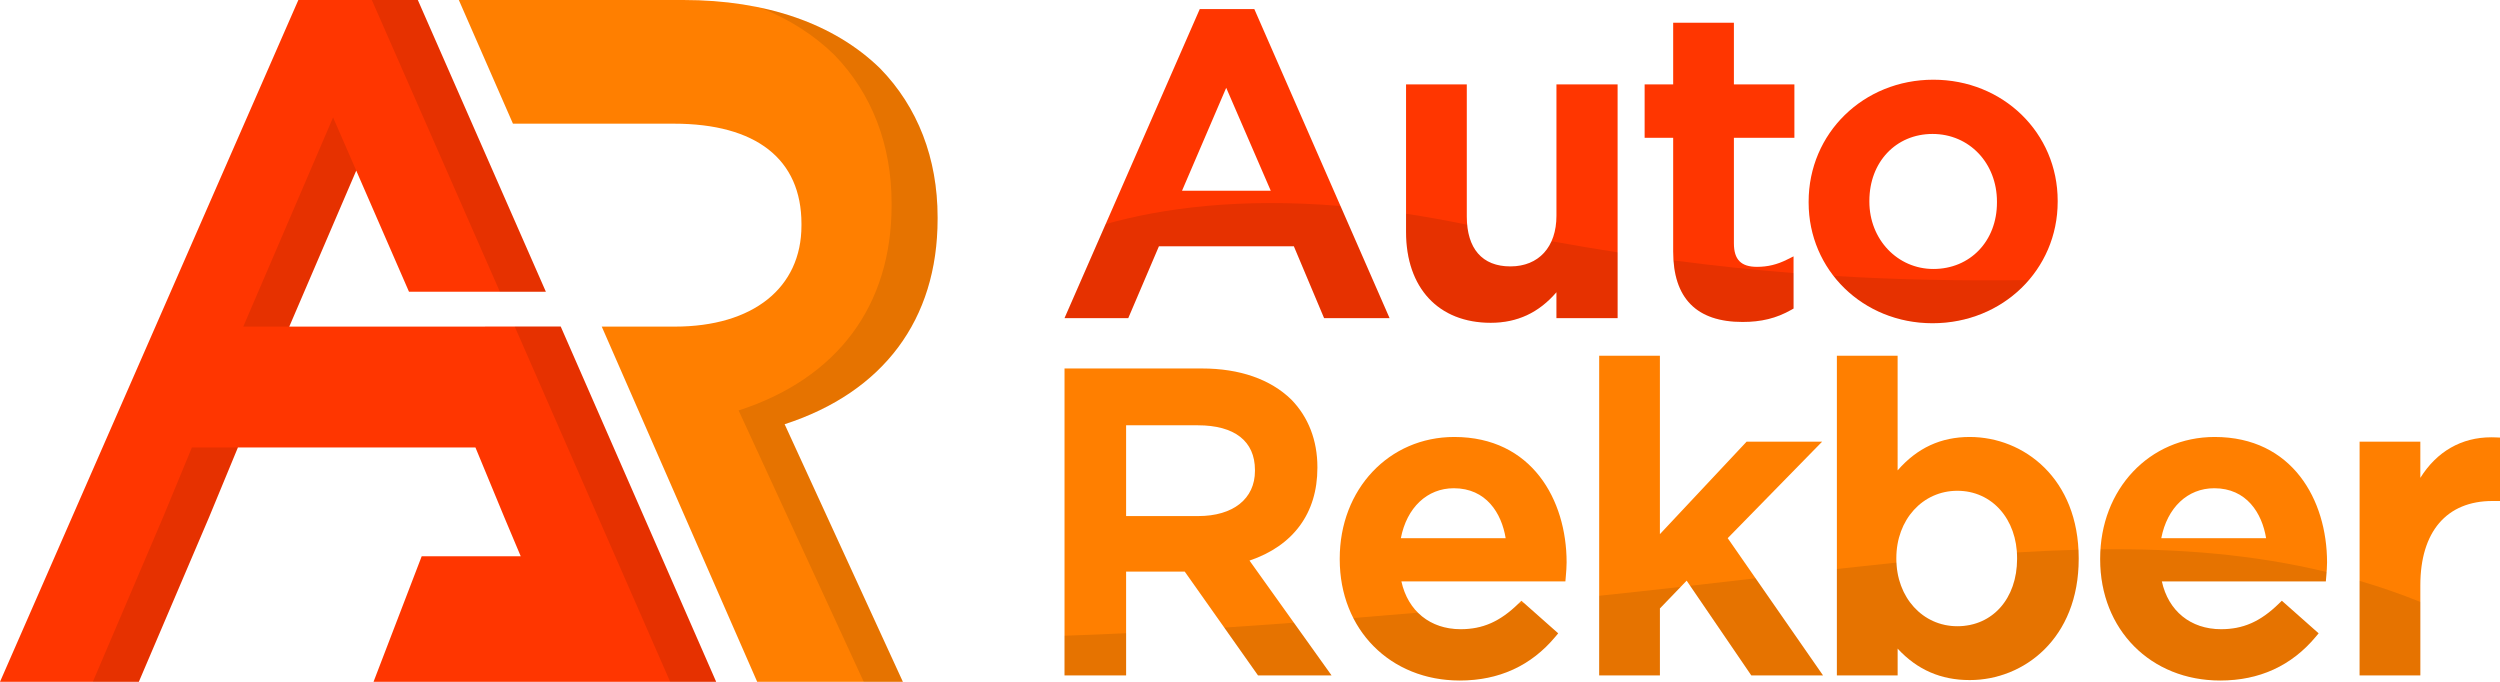 <?xml version="1.0" encoding="utf-8"?>
<!-- Generator: Adobe Illustrator 16.0.0, SVG Export Plug-In . SVG Version: 6.00 Build 0)  -->
<!DOCTYPE svg PUBLIC "-//W3C//DTD SVG 1.1//EN" "http://www.w3.org/Graphics/SVG/1.1/DTD/svg11.dtd">
<svg version="1.1" id="Layer_1" xmlns="http://www.w3.org/2000/svg" xmlns:xlink="http://www.w3.org/1999/xlink" x="0px" y="0px" viewBox="0 0 407 111" enable-background="new 0 0 407 111" xml:space="preserve">
<g>
	<g>
		<path fill="#FF7F00" d="M152.639,35.657V35.35c0-9.561-3.224-17.92-9.349-24.2C135.817,3.855,124.736,0,111.245,0H74.697
			l8.811,20.135h26.202c13.392,0,20.767,5.784,20.767,16.288v0.307c0,10.141-7.899,16.441-20.612,16.441h-11.9L123.27,111h23.717
			l-19.252-41.936C143.813,63.844,152.639,52.039,152.639,35.657z"/>
		<path opacity="0.1" d="M152.639,35.657V35.35c0-9.562-3.224-17.92-9.349-24.2c-4.996-4.875-11.611-8.207-19.475-9.884
			c4.637,1.847,8.671,4.404,11.989,7.643c6.125,6.28,9.349,14.639,9.349,24.2v0.307c0,16.381-8.826,28.187-24.905,33.407
			L140.617,111h6.37l-19.252-41.936C143.813,63.843,152.639,52.038,152.639,35.657z"/>
		<polygon fill="#FF3600" points="91.284,53.163 47.092,53.17 57.995,27.772 66.581,47.49 88.863,47.49 68.019,0 48.573,0 0,111 
			22.599,111 34.042,84.185 38.73,72.846 77.401,72.846 82.094,84.193 84.776,90.564 68.65,90.564 60.809,111 116.592,111 
			91.673,54.055 		"/>
		<polygon opacity="0.1" points="91.673,54.056 91.284,53.163 83.799,53.163 84.188,54.056 109.106,111 116.592,111 		"/>
		<polygon opacity="0.1" points="26.556,84.185 15.113,111 22.599,111 34.042,84.185 38.73,72.846 31.245,72.846 		"/>
		<polygon opacity="0.1" points="39.606,53.17 47.093,53.168 57.995,27.772 54.225,19.116 		"/>
		<polygon opacity="0.1" points="88.863,47.49 68.019,0 60.534,0 81.378,47.49 		"/>
	</g>
	<path fill="#FF3600" d="M195.32,1.48l-22.016,50.311h10.375l4.994-11.703h21.967l4.924,11.703h10.656L204.205,1.48H195.32z
		 M206.878,31.048h-14.443l7.191-16.754L206.878,31.048z"/>
	<path fill="#FF3600" d="M253.39,35.119c0,5.091-2.877,8.254-7.506,8.254c-4.572,0-7.09-2.883-7.09-8.117v-21.52h-9.889v24.012
		c0,9.13,5.283,14.803,13.787,14.803c4.308,0,7.824-1.632,10.697-4.977v4.215h9.957V13.737h-9.957V35.119z"/>
	<path fill="#FF3600" d="M282.279,3.697h-9.887v10.04h-4.647v8.693h4.647v18.504c0,7.618,3.797,11.479,11.29,11.479
		c3.078,0,5.524-0.607,7.927-1.967l0.38-0.214v-8.498l-1.082,0.539c-1.595,0.798-3.143,1.169-4.867,1.169
		c-2.601,0-3.761-1.179-3.761-3.823V22.43h9.849v-8.693h-9.849V3.697z"/>
	<path fill="#FF3600" d="M314.754,12.976c-11.389,0-20.309,8.721-20.309,19.856v0.139c0,11.018,8.859,19.65,20.17,19.65
		c11.425,0,20.376-8.692,20.376-19.789v-0.137C334.991,21.636,326.103,12.976,314.754,12.976z M304.334,32.695
		c0-6.31,4.324-10.888,10.281-10.888c5.979,0,10.489,4.74,10.489,11.025v0.139c0,6.268-4.354,10.817-10.351,10.817
		c-5.843,0-10.42-4.813-10.42-10.957V32.695z"/>
	<path fill="#FF7F00" d="M214.472,76.178v-0.139c0-4.343-1.464-8.138-4.247-10.989c-3.392-3.312-8.417-5.062-14.534-5.062h-22.387
		v49.965h10.026V93.058h9.547l11.929,16.896h11.967l-13.354-18.691C210.558,88.851,214.472,83.529,214.472,76.178z M183.33,69.238
		h11.668c6.003,0,9.309,2.586,9.309,7.285v0.138c0,4.538-3.54,7.355-9.239,7.355H183.33V69.238z"/>
	<path fill="#FF7F00" d="M236.75,71.139c-10.627,0-18.642,8.506-18.642,19.787v0.139c0,11.427,8.22,19.721,19.544,19.721
		c6.376,0,11.609-2.397,15.556-7.125l0.463-0.556l-5.986-5.304l-0.498,0.486c-2.983,2.907-5.794,4.148-9.396,4.148
		c-4.953,0-8.58-2.959-9.645-7.785h26.7l0.074-0.876c0.064-0.767,0.124-1.491,0.124-2.226
		C255.045,81.39,249.389,71.139,236.75,71.139z M236.681,79.485c5.271,0,7.779,4.061,8.44,8.133h-17.063
		C229.018,82.647,232.334,79.485,236.681,79.485z"/>
	<polygon fill="#FF7F00" points="296.646,71.899 284.35,71.899 270.232,86.959 270.232,57.912 260.346,57.912 260.346,109.953 
		270.232,109.953 270.232,99.052 274.588,94.53 285.112,109.953 296.784,109.953 281.271,87.613 	"/>
	<path fill="#FF7F00" d="M320.67,71.139c-4.696,0-8.554,1.783-11.737,5.44V57.912h-9.889v52.041h9.889v-4.364
		c3.186,3.444,7.043,5.125,11.737,5.125c8.814,0,17.74-6.772,17.74-19.718v-0.139C338.41,77.912,329.484,71.139,320.67,71.139z
		 M328.383,90.996c0,6.45-4,10.955-9.725,10.955c-5.665,0-9.934-4.709-9.934-10.955v-0.139c0-6.247,4.269-10.958,9.934-10.958
		c5.636,0,9.725,4.607,9.725,10.958V90.996z"/>
	<path fill="#FF7F00" d="M360.549,71.139c-10.627,0-18.641,8.506-18.641,19.787v0.139c0,11.427,8.218,19.721,19.542,19.721
		c6.378,0,11.61-2.397,15.556-7.125l0.464-0.556l-5.986-5.304l-0.499,0.486c-2.982,2.907-5.794,4.148-9.396,4.148
		c-4.953,0-8.581-2.959-9.643-7.785h26.699l0.074-0.876c0.064-0.767,0.125-1.491,0.125-2.226
		C378.844,81.39,373.187,71.139,360.549,71.139z M360.479,79.485c5.271,0,7.779,4.061,8.442,8.133h-17.066
		C352.816,82.647,356.13,79.485,360.479,79.485z"/>
	<path fill="#FF7F00" d="M406.284,71.207c-0.235-0.01-0.468-0.016-0.697-0.016c-4.868,0-8.884,2.32-11.556,6.605v-5.897h-9.889
		v38.054h9.889V95.289c0-8.723,4.276-13.727,11.736-13.727H407V71.237L406.284,71.207z"/>
	<path opacity="0.1" d="M183.679,51.791l4.994-11.703h21.967l4.924,11.703h10.656l-7.987-18.253
		c-16.418-1.363-29.001,0.351-38.231,2.947l-6.698,15.306H183.679z"/>
	<path opacity="0.1" d="M242.692,52.552c4.308,0,7.824-1.632,10.697-4.977v4.215h9.957V41.084
		c-3.536-0.551-7.116-1.153-10.758-1.813c-1.157,2.6-3.516,4.103-6.705,4.103c-4.165,0-6.618-2.398-7.023-6.781l0,0
		c-3.445-0.718-6.76-1.311-9.955-1.795v2.952C228.905,46.879,234.188,52.552,242.692,52.552z"/>
	<path opacity="0.1" d="M283.683,52.414c3.078,0,5.524-0.607,7.927-1.967l0.38-0.214v-5.775c-6.499-0.511-12.973-1.194-19.544-2.064
		C272.913,49.043,276.686,52.414,283.683,52.414z"/>
	<path opacity="0.1" d="M314.615,52.622c6.374,0,11.975-2.708,15.685-7.025c-11.1,0.153-21.538-0.058-31.806-0.682
		C302.146,49.625,307.952,52.622,314.615,52.622z"/>
	<path opacity="0.1" d="M204.806,109.953h11.967l-6.129-8.579c-3.876,0.291-7.652,0.558-11.33,0.799L204.806,109.953z"/>
	<path opacity="0.1" d="M183.33,109.953v-6.866c-3.413,0.163-6.754,0.3-10.026,0.409v6.457H183.33z"/>
	<path opacity="0.1" d="M237.652,110.785c6.376,0,11.609-2.397,15.556-7.125l0.463-0.556l-5.538-4.906
		c-0.316,0.029-0.63,0.06-0.946,0.089c-2.983,2.907-5.794,4.148-9.396,4.148c-2.83,0-5.222-0.968-6.955-2.694
		c-3.591,0.309-7.094,0.602-10.514,0.879C223.495,106.829,229.833,110.785,237.652,110.785z"/>
	<path opacity="0.1" d="M270.232,109.953V99.052l3.376-3.506c-4.315,0.488-8.734,0.974-13.263,1.447v12.96H270.232z"/>
	<path opacity="0.1" d="M285.112,109.953h11.672l-10.979-15.809c-3.478,0.403-7.026,0.813-10.646,1.225L285.112,109.953z"/>
	<path opacity="0.1" d="M308.933,109.953v-4.364c3.186,3.444,7.043,5.125,11.737,5.125c8.814,0,17.74-6.772,17.74-19.718v-0.139
		c0-0.462-0.013-0.914-0.036-1.36c-3.287,0.086-6.626,0.235-10.025,0.442c0.017,0.303,0.034,0.606,0.034,0.918v0.139
		c0,6.45-4,10.955-9.725,10.955c-5.481,0-9.646-4.417-9.908-10.363c-3.18,0.325-6.412,0.674-9.706,1.041v17.324H308.933z"/>
	<path opacity="0.1" d="M341.908,91.064c0,11.427,8.218,19.721,19.542,19.721c6.378,0,11.61-2.397,15.556-7.125l0.464-0.556
		l-5.986-5.304l-0.499,0.486c-2.982,2.907-5.794,4.148-9.396,4.148c-4.953,0-8.581-2.959-9.643-7.785h26.699l0.074-0.876
		c0.018-0.222,0.033-0.436,0.049-0.652c-11.754-2.844-23.875-3.83-36.808-3.691c-0.03,0.493-0.052,0.991-0.052,1.495V91.064z"/>
	<path opacity="0.1" d="M394.031,109.953V97.991c-3.279-1.313-6.571-2.449-9.889-3.427v15.389H394.031z"/>
</g>
</svg>
